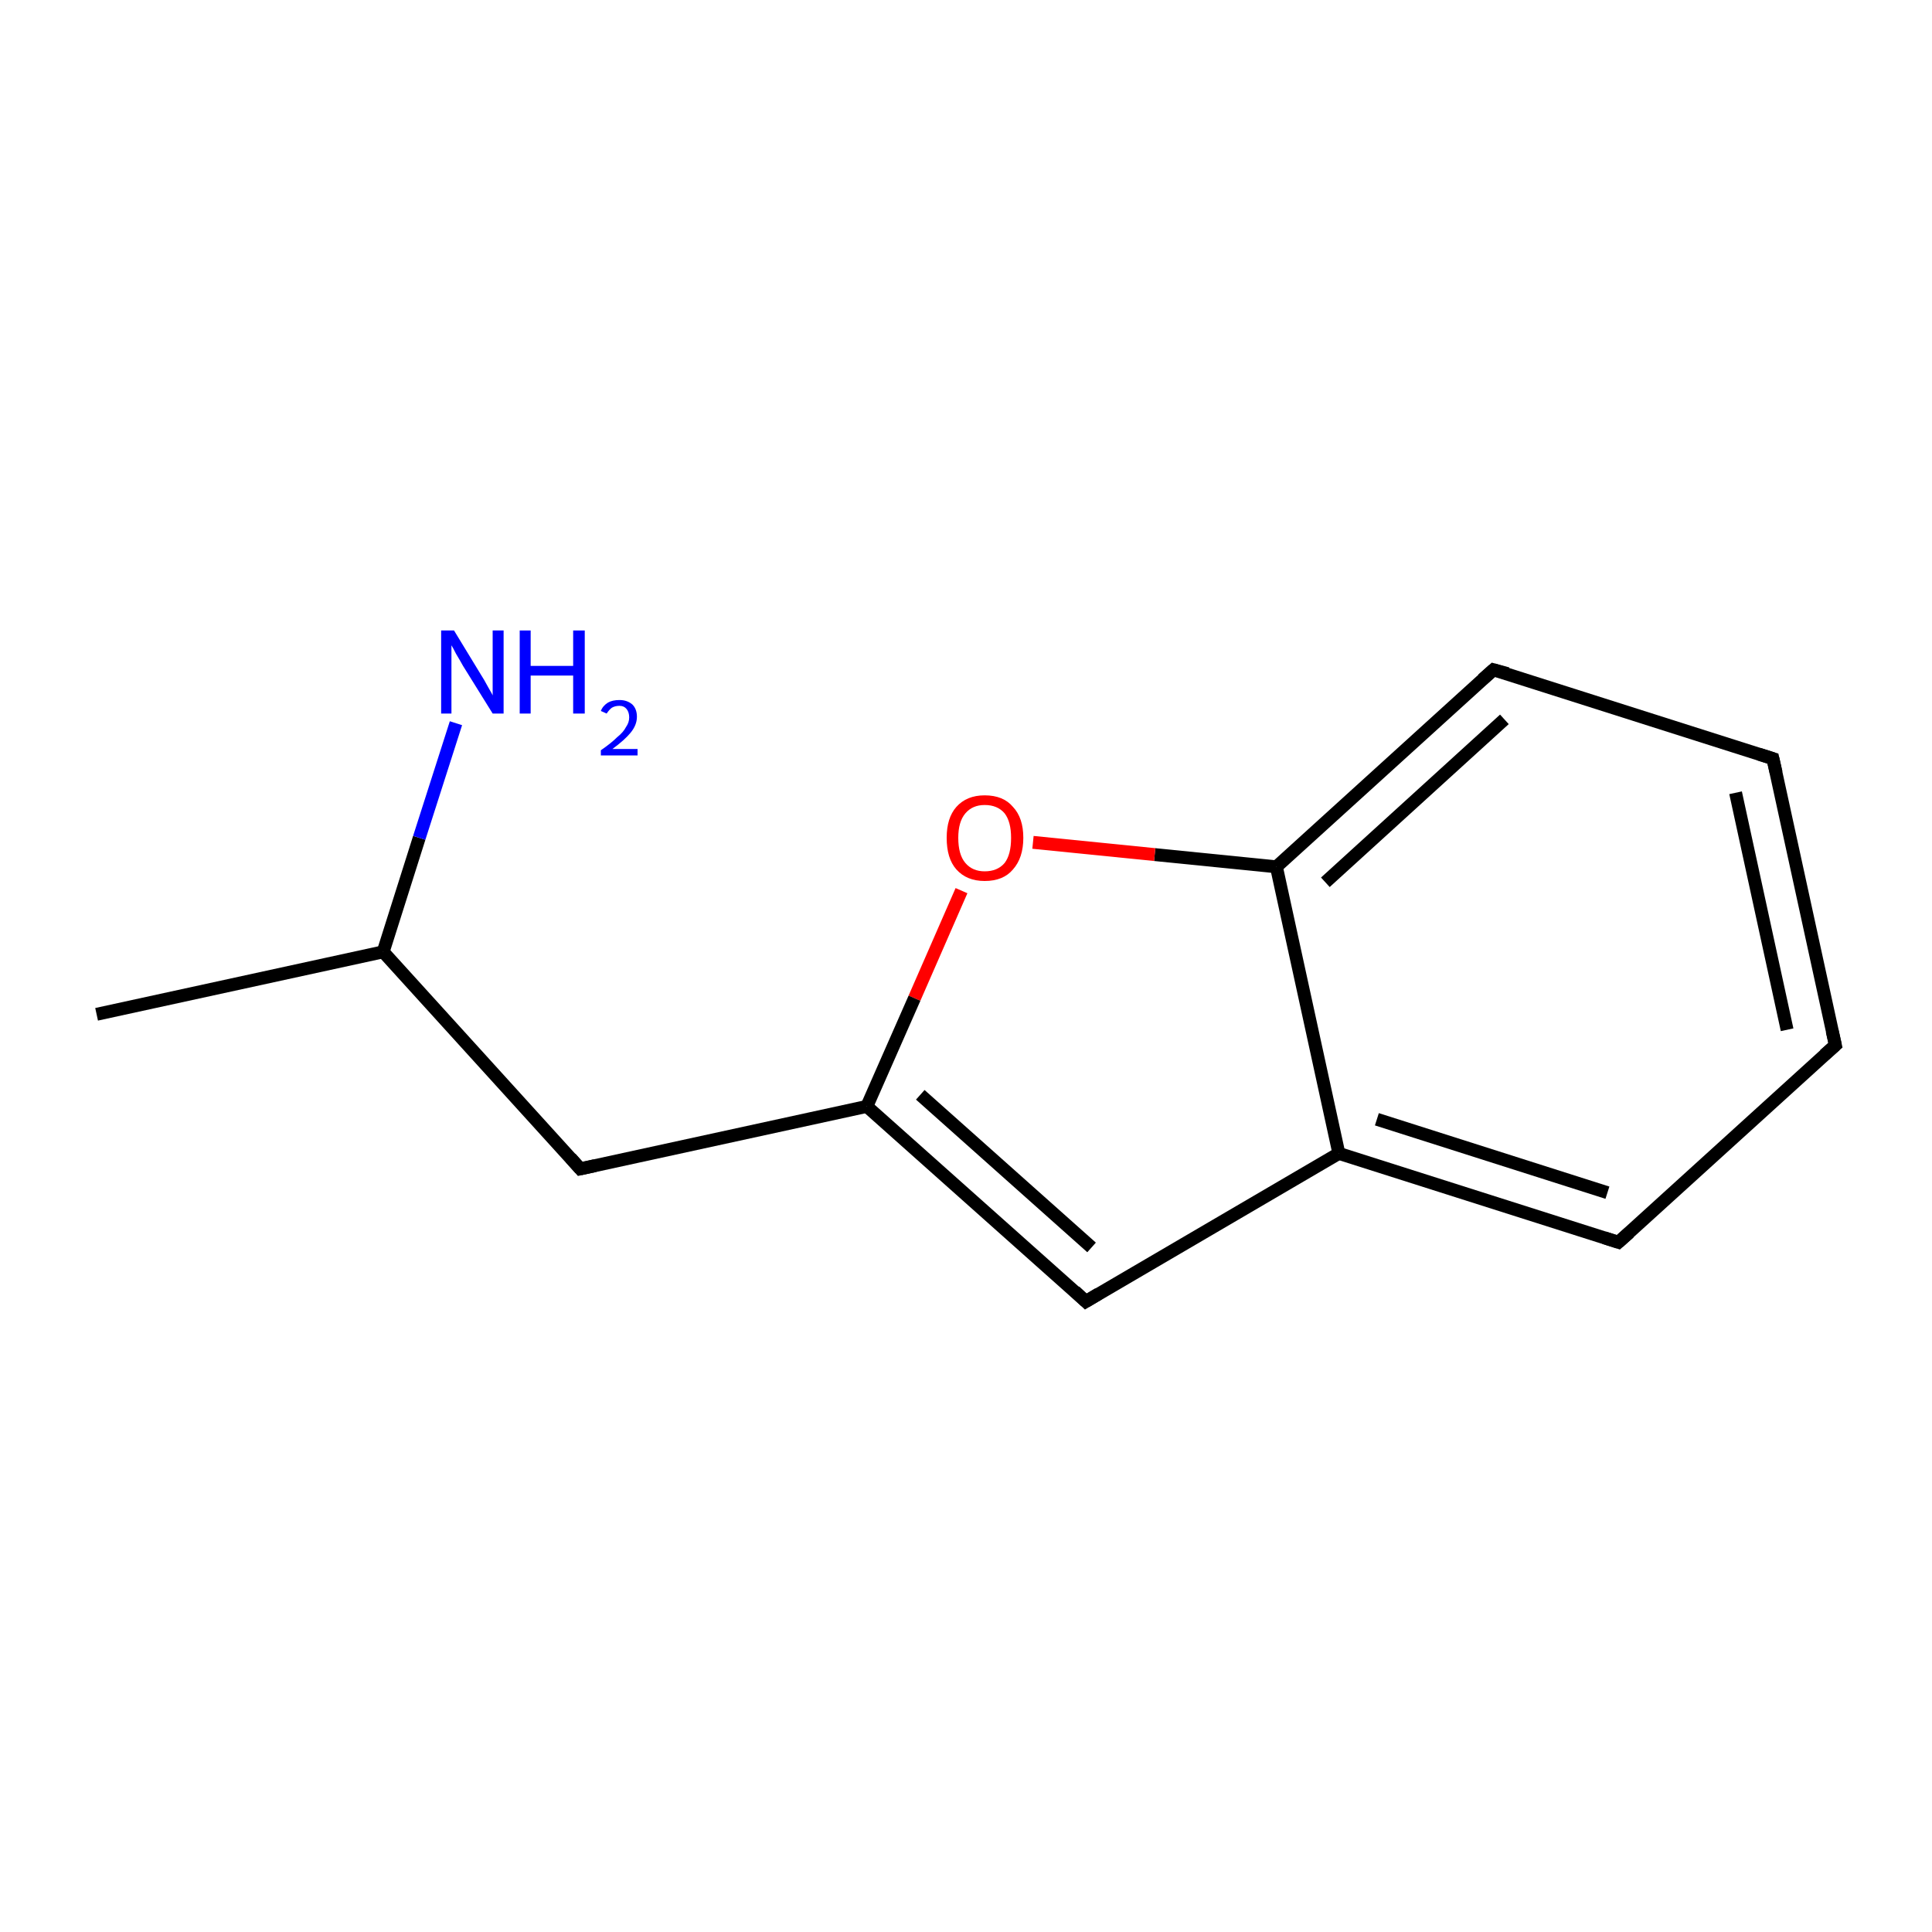 <?xml version='1.0' encoding='iso-8859-1'?>
<svg version='1.1' baseProfile='full'
              xmlns='http://www.w3.org/2000/svg'
                      xmlns:rdkit='http://www.rdkit.org/xml'
                      xmlns:xlink='http://www.w3.org/1999/xlink'
                  xml:space='preserve'
width='300px' height='300px' viewBox='0 0 300 300'>
<!-- END OF HEADER -->
<rect style='opacity:1.0;fill:#FFFFFF;stroke:none' width='300.0' height='300.0' x='0.0' y='0.0'> </rect>
<path class='bond-0 atom-0 atom-1' d='M 15.0,157.5 L 59.5,147.8' style='fill:none;fill-rule:evenodd;stroke:#000000;stroke-width:2.0px;stroke-linecap:butt;stroke-linejoin:miter;stroke-opacity:1' />
<path class='bond-1 atom-1 atom-2' d='M 59.5,147.8 L 90.1,181.5' style='fill:none;fill-rule:evenodd;stroke:#000000;stroke-width:2.0px;stroke-linecap:butt;stroke-linejoin:miter;stroke-opacity:1' />
<path class='bond-2 atom-2 atom-3' d='M 90.1,181.5 L 134.6,171.8' style='fill:none;fill-rule:evenodd;stroke:#000000;stroke-width:2.0px;stroke-linecap:butt;stroke-linejoin:miter;stroke-opacity:1' />
<path class='bond-3 atom-3 atom-4' d='M 134.6,171.8 L 168.6,202.1' style='fill:none;fill-rule:evenodd;stroke:#000000;stroke-width:2.0px;stroke-linecap:butt;stroke-linejoin:miter;stroke-opacity:1' />
<path class='bond-3 atom-3 atom-4' d='M 142.9,170.0 L 169.5,193.7' style='fill:none;fill-rule:evenodd;stroke:#000000;stroke-width:2.0px;stroke-linecap:butt;stroke-linejoin:miter;stroke-opacity:1' />
<path class='bond-4 atom-4 atom-5' d='M 168.6,202.1 L 207.9,179.1' style='fill:none;fill-rule:evenodd;stroke:#000000;stroke-width:2.0px;stroke-linecap:butt;stroke-linejoin:miter;stroke-opacity:1' />
<path class='bond-5 atom-5 atom-6' d='M 207.9,179.1 L 251.3,192.9' style='fill:none;fill-rule:evenodd;stroke:#000000;stroke-width:2.0px;stroke-linecap:butt;stroke-linejoin:miter;stroke-opacity:1' />
<path class='bond-5 atom-5 atom-6' d='M 213.8,173.8 L 249.6,185.2' style='fill:none;fill-rule:evenodd;stroke:#000000;stroke-width:2.0px;stroke-linecap:butt;stroke-linejoin:miter;stroke-opacity:1' />
<path class='bond-6 atom-6 atom-7' d='M 251.3,192.9 L 285.0,162.3' style='fill:none;fill-rule:evenodd;stroke:#000000;stroke-width:2.0px;stroke-linecap:butt;stroke-linejoin:miter;stroke-opacity:1' />
<path class='bond-7 atom-7 atom-8' d='M 285.0,162.3 L 275.3,117.8' style='fill:none;fill-rule:evenodd;stroke:#000000;stroke-width:2.0px;stroke-linecap:butt;stroke-linejoin:miter;stroke-opacity:1' />
<path class='bond-7 atom-7 atom-8' d='M 277.5,159.9 L 269.5,123.1' style='fill:none;fill-rule:evenodd;stroke:#000000;stroke-width:2.0px;stroke-linecap:butt;stroke-linejoin:miter;stroke-opacity:1' />
<path class='bond-8 atom-8 atom-9' d='M 275.3,117.8 L 231.9,104.0' style='fill:none;fill-rule:evenodd;stroke:#000000;stroke-width:2.0px;stroke-linecap:butt;stroke-linejoin:miter;stroke-opacity:1' />
<path class='bond-9 atom-9 atom-10' d='M 231.9,104.0 L 198.2,134.6' style='fill:none;fill-rule:evenodd;stroke:#000000;stroke-width:2.0px;stroke-linecap:butt;stroke-linejoin:miter;stroke-opacity:1' />
<path class='bond-9 atom-9 atom-10' d='M 233.6,111.7 L 205.8,137.0' style='fill:none;fill-rule:evenodd;stroke:#000000;stroke-width:2.0px;stroke-linecap:butt;stroke-linejoin:miter;stroke-opacity:1' />
<path class='bond-10 atom-10 atom-11' d='M 198.2,134.6 L 179.3,132.7' style='fill:none;fill-rule:evenodd;stroke:#000000;stroke-width:2.0px;stroke-linecap:butt;stroke-linejoin:miter;stroke-opacity:1' />
<path class='bond-10 atom-10 atom-11' d='M 179.3,132.7 L 160.4,130.8' style='fill:none;fill-rule:evenodd;stroke:#FF0000;stroke-width:2.0px;stroke-linecap:butt;stroke-linejoin:miter;stroke-opacity:1' />
<path class='bond-11 atom-1 atom-12' d='M 59.5,147.8 L 65.1,130.1' style='fill:none;fill-rule:evenodd;stroke:#000000;stroke-width:2.0px;stroke-linecap:butt;stroke-linejoin:miter;stroke-opacity:1' />
<path class='bond-11 atom-1 atom-12' d='M 65.1,130.1 L 70.8,112.3' style='fill:none;fill-rule:evenodd;stroke:#0000FF;stroke-width:2.0px;stroke-linecap:butt;stroke-linejoin:miter;stroke-opacity:1' />
<path class='bond-12 atom-11 atom-3' d='M 149.3,138.3 L 142.0,155.0' style='fill:none;fill-rule:evenodd;stroke:#FF0000;stroke-width:2.0px;stroke-linecap:butt;stroke-linejoin:miter;stroke-opacity:1' />
<path class='bond-12 atom-11 atom-3' d='M 142.0,155.0 L 134.6,171.8' style='fill:none;fill-rule:evenodd;stroke:#000000;stroke-width:2.0px;stroke-linecap:butt;stroke-linejoin:miter;stroke-opacity:1' />
<path class='bond-13 atom-10 atom-5' d='M 198.2,134.6 L 207.9,179.1' style='fill:none;fill-rule:evenodd;stroke:#000000;stroke-width:2.0px;stroke-linecap:butt;stroke-linejoin:miter;stroke-opacity:1' />
<path d='M 88.6,179.8 L 90.1,181.5 L 92.4,181.0' style='fill:none;stroke:#000000;stroke-width:2.0px;stroke-linecap:butt;stroke-linejoin:miter;stroke-miterlimit:10;stroke-opacity:1;' />
<path d='M 166.9,200.5 L 168.6,202.1 L 170.6,200.9' style='fill:none;stroke:#000000;stroke-width:2.0px;stroke-linecap:butt;stroke-linejoin:miter;stroke-miterlimit:10;stroke-opacity:1;' />
<path d='M 249.1,192.2 L 251.3,192.9 L 253.0,191.4' style='fill:none;stroke:#000000;stroke-width:2.0px;stroke-linecap:butt;stroke-linejoin:miter;stroke-miterlimit:10;stroke-opacity:1;' />
<path d='M 283.3,163.8 L 285.0,162.3 L 284.5,160.1' style='fill:none;stroke:#000000;stroke-width:2.0px;stroke-linecap:butt;stroke-linejoin:miter;stroke-miterlimit:10;stroke-opacity:1;' />
<path d='M 275.8,120.0 L 275.3,117.8 L 273.1,117.1' style='fill:none;stroke:#000000;stroke-width:2.0px;stroke-linecap:butt;stroke-linejoin:miter;stroke-miterlimit:10;stroke-opacity:1;' />
<path d='M 234.1,104.6 L 231.9,104.0 L 230.2,105.5' style='fill:none;stroke:#000000;stroke-width:2.0px;stroke-linecap:butt;stroke-linejoin:miter;stroke-miterlimit:10;stroke-opacity:1;' />
<path class='atom-11' d='M 147.0 130.1
Q 147.0 127.0, 148.5 125.3
Q 150.1 123.5, 152.9 123.5
Q 155.8 123.5, 157.3 125.3
Q 158.9 127.0, 158.9 130.1
Q 158.9 133.2, 157.3 135.0
Q 155.8 136.8, 152.9 136.8
Q 150.1 136.8, 148.5 135.0
Q 147.0 133.3, 147.0 130.1
M 152.9 135.3
Q 154.9 135.3, 156.0 134.0
Q 157.0 132.7, 157.0 130.1
Q 157.0 127.6, 156.0 126.3
Q 154.9 125.0, 152.9 125.0
Q 151.0 125.0, 149.9 126.3
Q 148.8 127.6, 148.8 130.1
Q 148.8 132.7, 149.9 134.0
Q 151.0 135.3, 152.9 135.3
' fill='#FF0000'/>
<path class='atom-12' d='M 70.5 97.9
L 74.7 104.8
Q 75.1 105.4, 75.8 106.7
Q 76.5 107.9, 76.5 108.0
L 76.5 97.9
L 78.2 97.9
L 78.2 110.8
L 76.5 110.8
L 71.9 103.4
Q 71.4 102.5, 70.8 101.5
Q 70.3 100.5, 70.1 100.2
L 70.1 110.8
L 68.5 110.8
L 68.5 97.9
L 70.5 97.9
' fill='#0000FF'/>
<path class='atom-12' d='M 80.7 97.9
L 82.4 97.9
L 82.4 103.4
L 89.0 103.4
L 89.0 97.9
L 90.8 97.9
L 90.8 110.8
L 89.0 110.8
L 89.0 104.9
L 82.4 104.9
L 82.4 110.8
L 80.7 110.8
L 80.7 97.9
' fill='#0000FF'/>
<path class='atom-12' d='M 93.3 110.4
Q 93.6 109.6, 94.4 109.1
Q 95.1 108.7, 96.2 108.7
Q 97.4 108.7, 98.2 109.4
Q 98.9 110.1, 98.9 111.3
Q 98.9 112.6, 97.9 113.8
Q 97.0 114.9, 95.1 116.3
L 99.0 116.3
L 99.0 117.3
L 93.3 117.3
L 93.3 116.5
Q 94.9 115.4, 95.8 114.5
Q 96.8 113.7, 97.2 112.9
Q 97.7 112.2, 97.7 111.4
Q 97.7 110.6, 97.3 110.1
Q 96.9 109.6, 96.2 109.6
Q 95.5 109.6, 95.0 109.9
Q 94.6 110.2, 94.2 110.8
L 93.3 110.4
' fill='#0000FF'/>
</svg>
